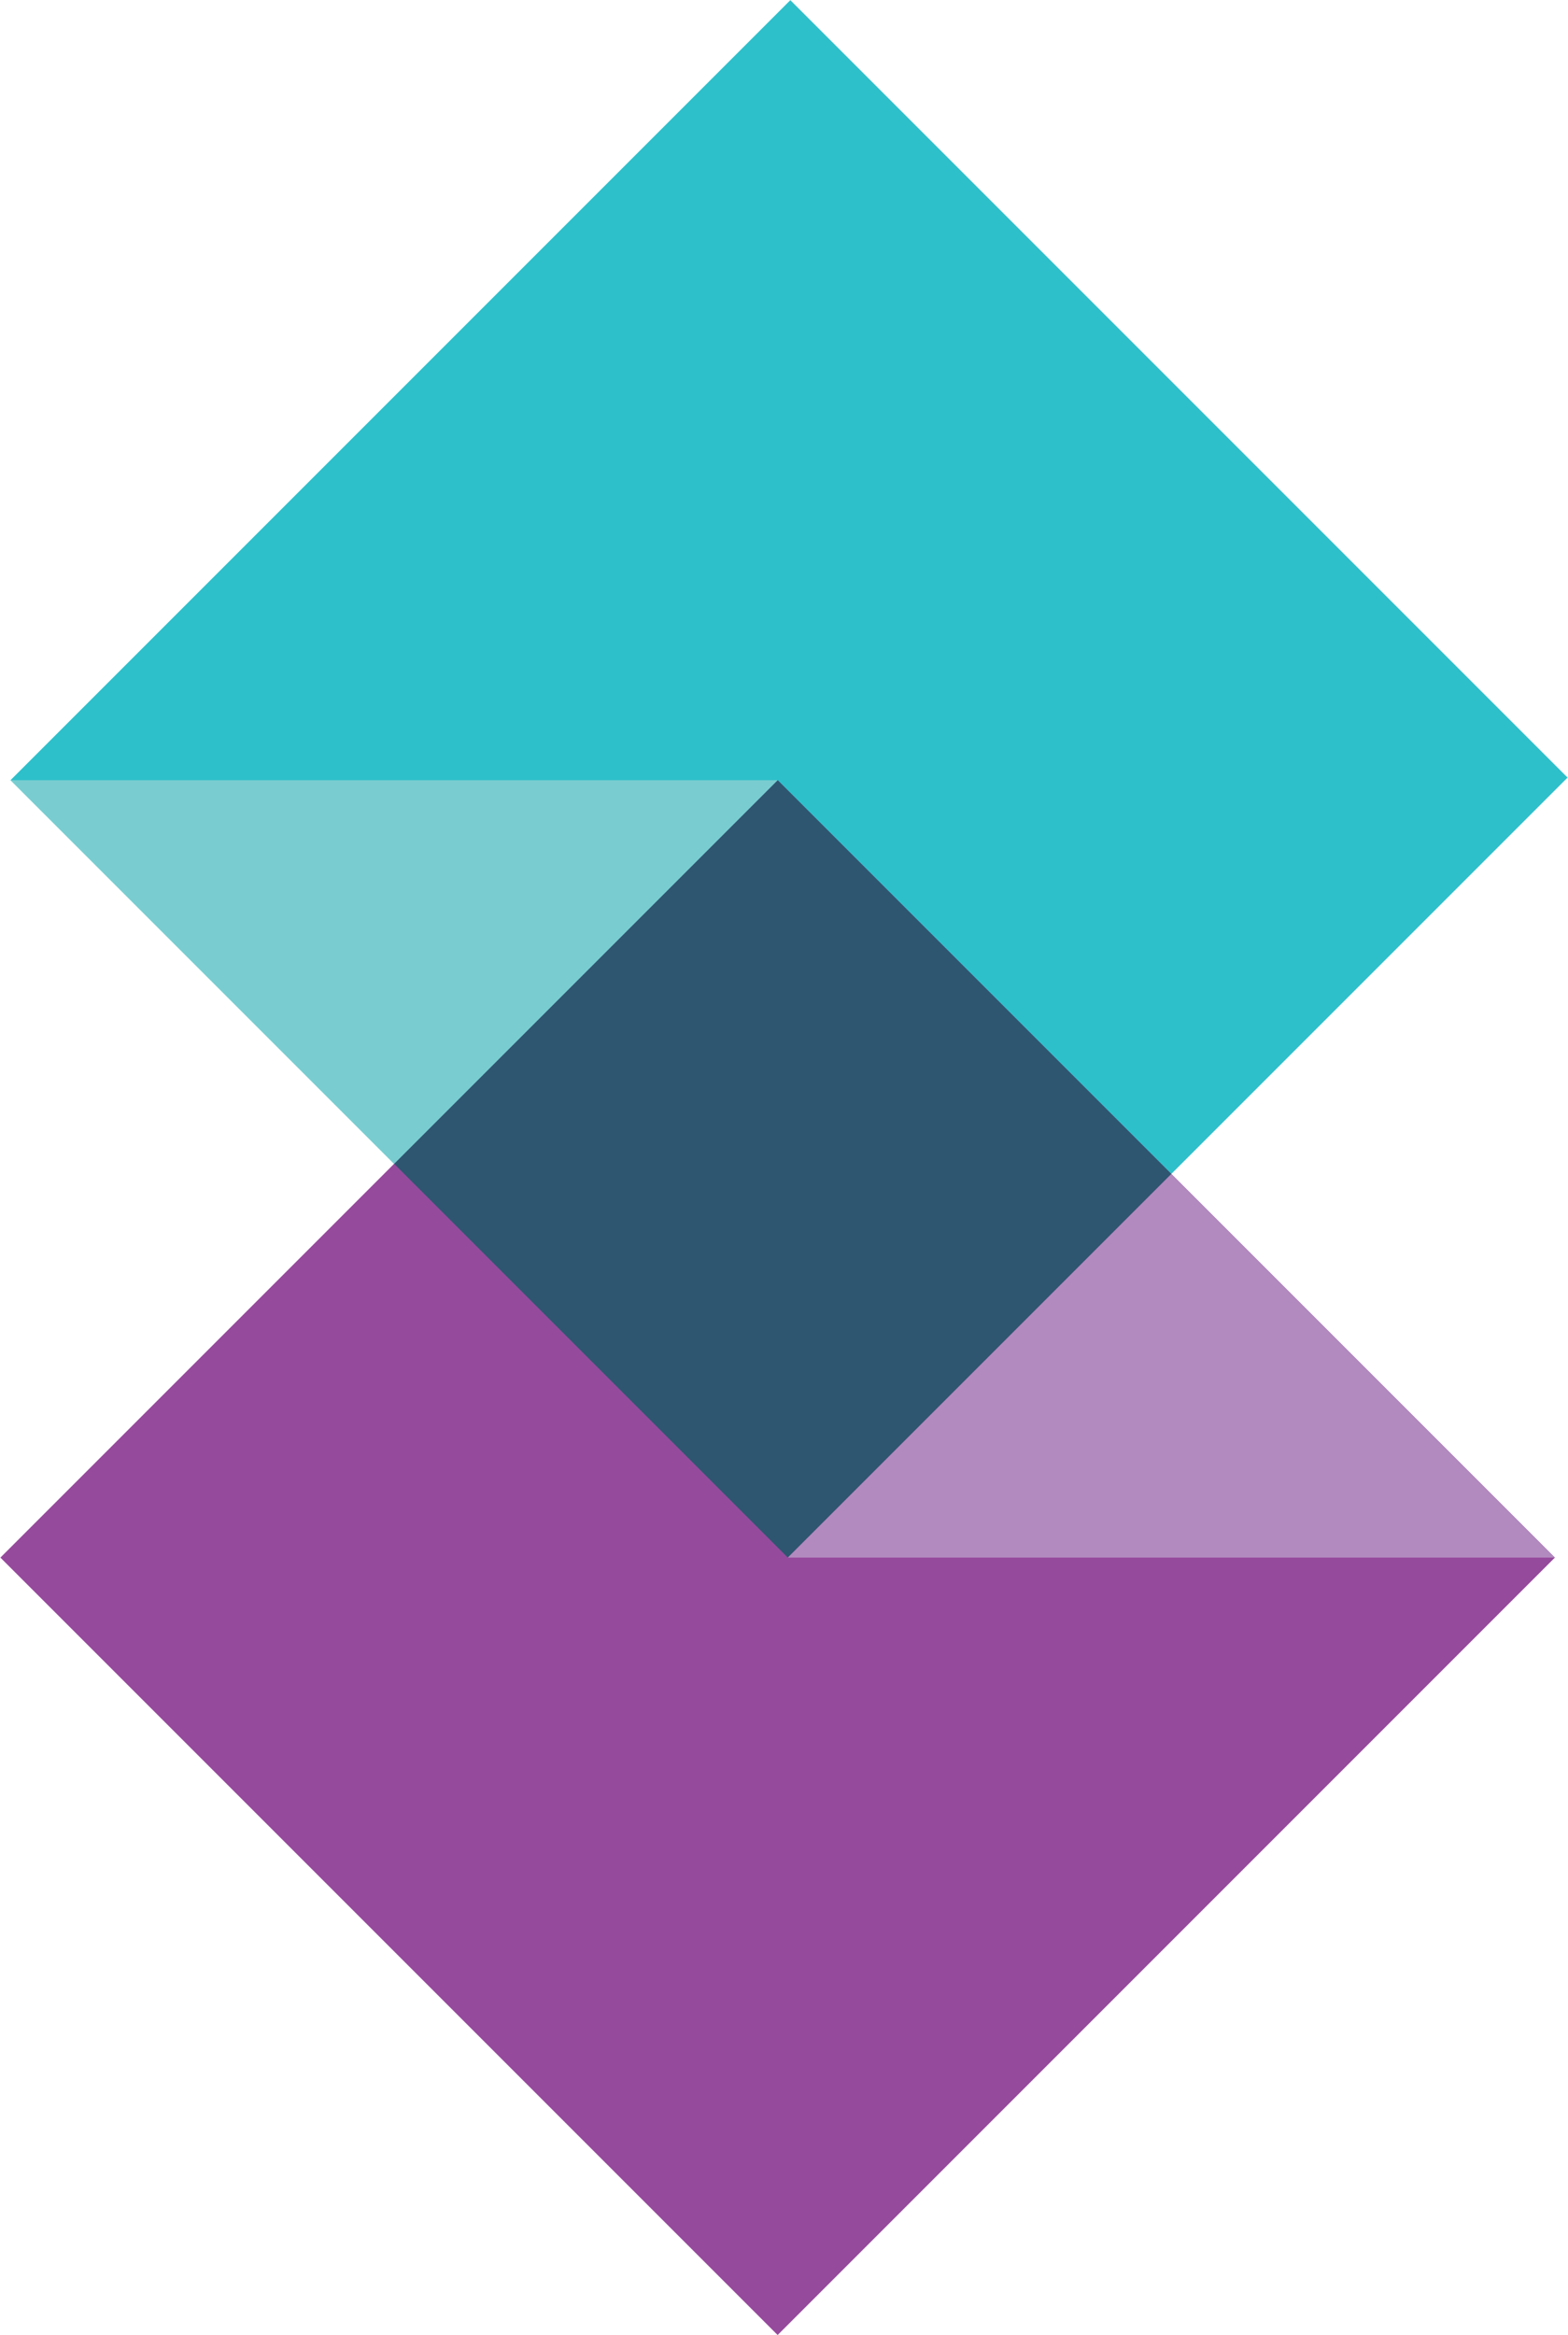 <svg viewBox="0 0 1342 1998" xmlns="http://www.w3.org/2000/svg">
  <g fill-rule="nonzero" fill="none">
    <path fill="#2DC0CB" d="M9.03 667.531L676.419.143l665.206 665.206-667.389 667.389z"/>
    <path fill="#964A9C" d="M.339 1332.784l665.206-665.206 665.206 665.206-665.206 665.206z"/>
    <path fill="#2E5670" d="M337.319 995.836l328.253-328.253 336.953 336.953-328.253 328.253z"/>
    <path fill="#79CDD0" d="M9.043 667.565l328.261 328.261 328.261-328.261H9.043"/>
    <path fill="#B28ABF" d="M1330.783 1332.783l-328.261-328.261-328.261 328.261h656.522"/>
  </g>
</svg>

